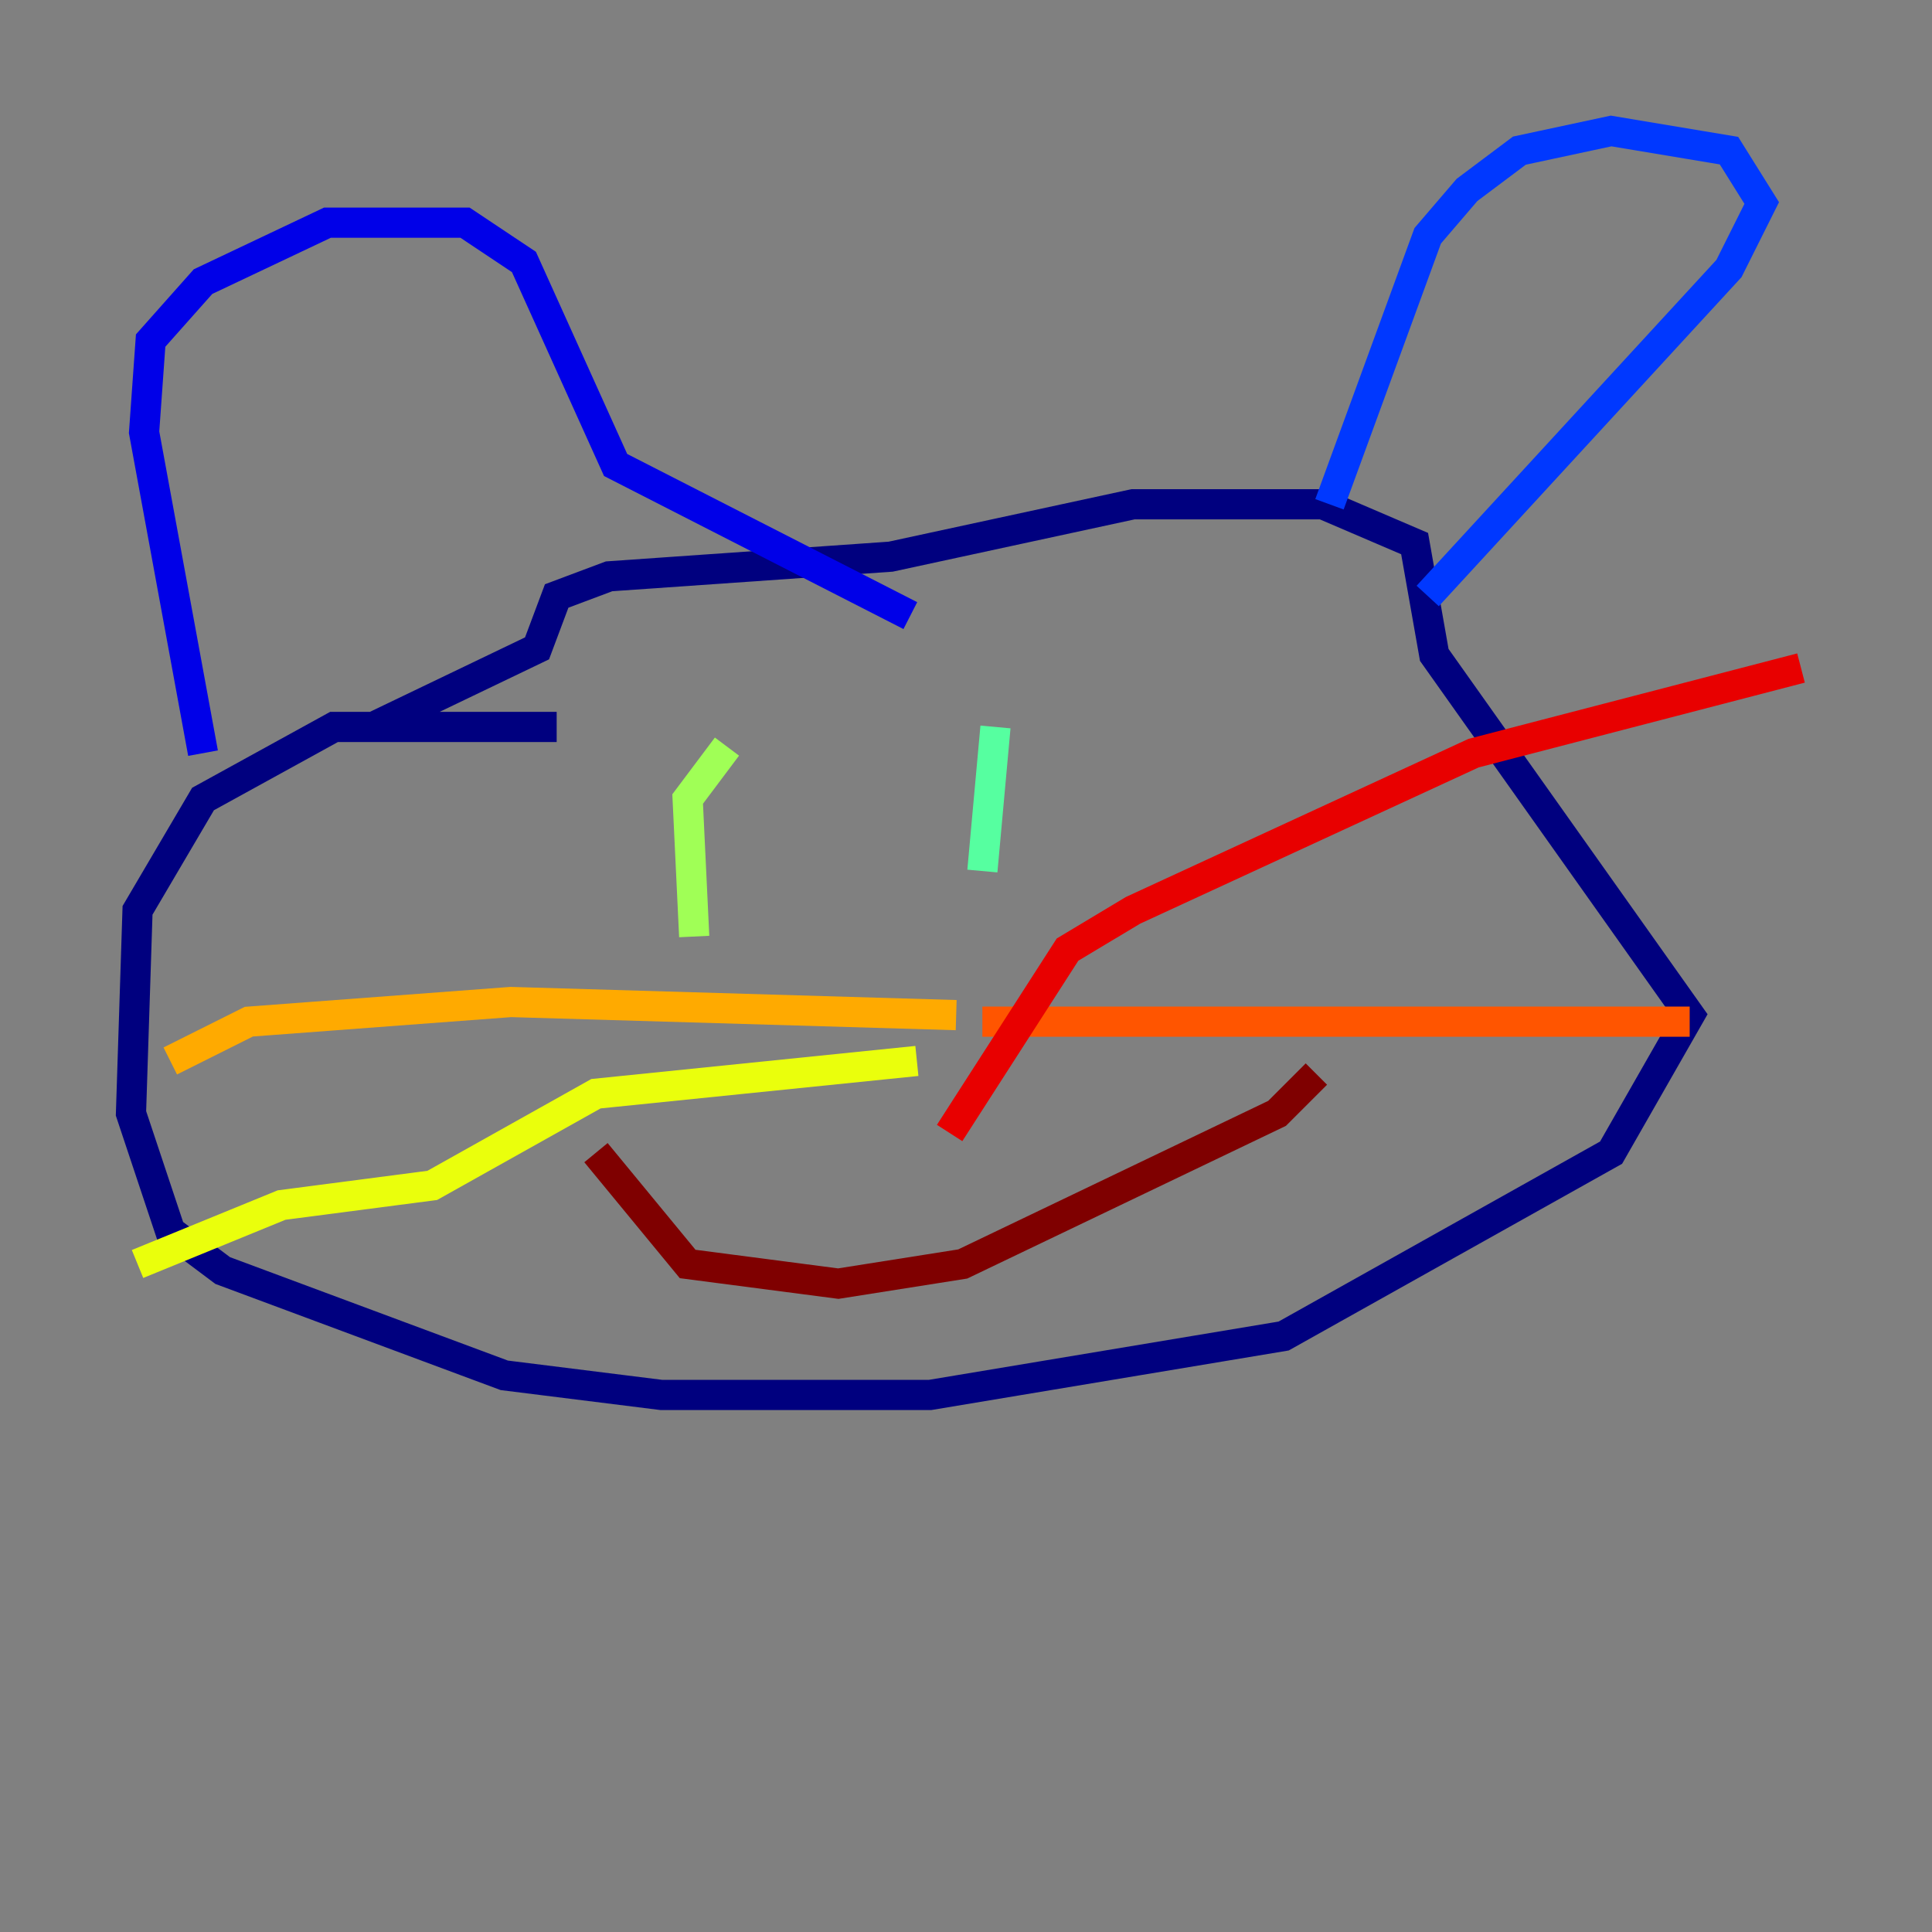 <?xml version="1.0" encoding="utf-8" ?>
<svg baseProfile="tiny" height="128" version="1.2" viewBox="0,0,128,128" width="128" xmlns="http://www.w3.org/2000/svg" xmlns:ev="http://www.w3.org/2001/xml-events" xmlns:xlink="http://www.w3.org/1999/xlink"><rect x="0" y="0" width="128" height="128" fill="#808080" stroke="none"/><defs /><polyline fill="none" points="36.881,48.163 22.129,48.163 13.451,52.936 9.112,60.312 8.678,73.763 11.281,81.573 14.752,84.176 33.41,91.119 43.824,92.42 61.614,92.42 85.044,88.515 106.739,76.366 111.946,67.254 95.024,43.39 93.722,36.014 87.647,33.41 75.064,33.41 59.01,36.881 40.352,38.183 36.881,39.485 35.58,42.956 24.732,48.163" stroke="#00007f" stroke-width="2" /><polyline fill="none" points="13.451,49.898 9.546,28.637 9.98,22.563 13.451,18.658 21.695,14.752 30.807,14.752 34.712,17.356 40.786,30.807 60.312,40.786" stroke="#0000e8" stroke-width="2" /><polyline fill="none" points="88.081,33.41 94.59,15.62 97.193,12.583 100.664,9.98 106.739,8.678 114.549,9.98 116.719,13.451 114.549,17.79 94.59,39.485" stroke="#0038ff" stroke-width="2" /><polyline fill="none" points="43.824,59.878 43.824,59.878" stroke="#0094ff" stroke-width="2" /><polyline fill="none" points="68.122,49.464 68.122,49.464" stroke="#0cf4ea" stroke-width="2" /><polyline fill="none" points="65.085,57.709 65.953,48.163" stroke="#56ffa0" stroke-width="2" /><polyline fill="none" points="45.993,62.047 45.559,52.936 48.163,49.464" stroke="#a0ff56" stroke-width="2" /><polyline fill="none" points="60.746,70.291 39.485,72.461 28.637,78.536 18.658,79.837 9.112,83.742" stroke="#eaff0c" stroke-width="2" /><polyline fill="none" points="63.349,67.254 33.844,66.386 16.488,67.688 11.281,70.291" stroke="#ffaa00" stroke-width="2" /><polyline fill="none" points="65.085,67.688 111.946,67.688" stroke="#ff5500" stroke-width="2" /><polyline fill="none" points="62.915,75.064 70.725,62.915 75.064,60.312 97.627,49.898 119.322,44.258" stroke="#e80000" stroke-width="2" /><polyline fill="none" points="39.485,76.366 45.559,83.742 55.539,85.044 63.783,83.742 84.61,73.763 87.214,71.159" stroke="#7f0000" stroke-width="2" /></svg>